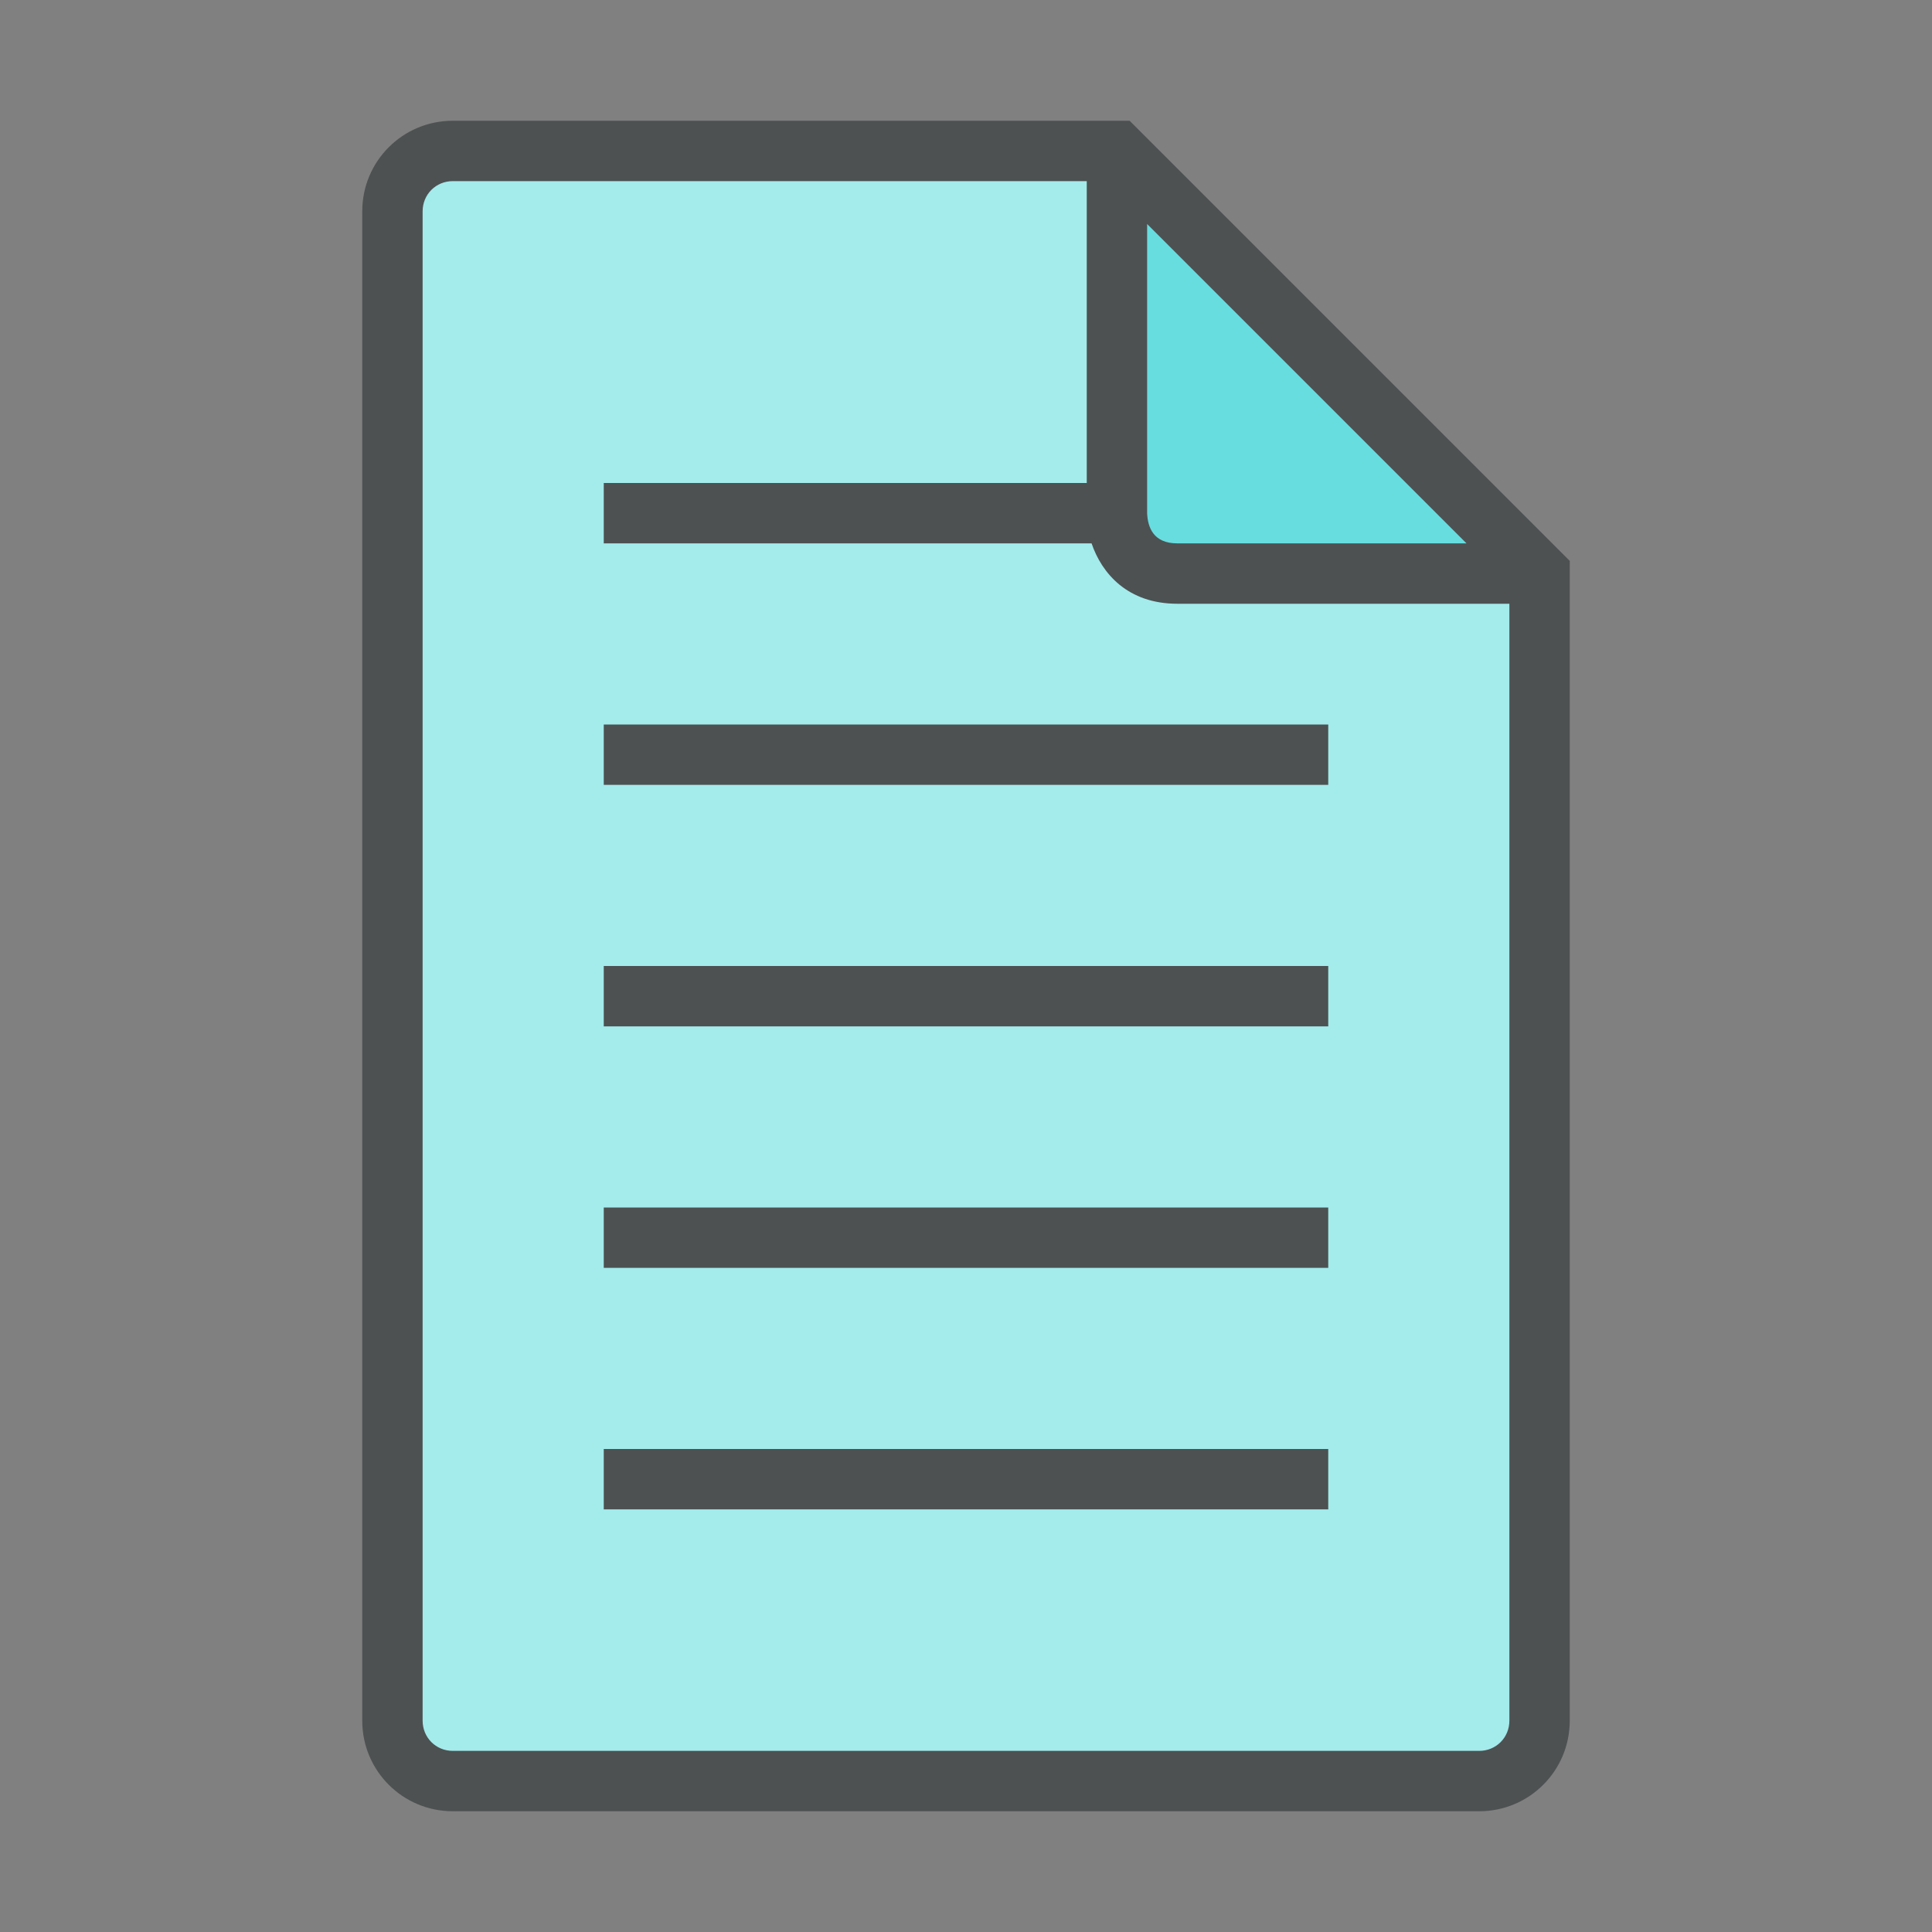 <?xml version="1.0"?>
<svg xmlns="http://www.w3.org/2000/svg" xmlns:xlink="http://www.w3.org/1999/xlink" version="1.1" id="266148712_Layer_1_grid" x="0px" y="0px" width="32px" height="32px" viewBox="0 0 32 32" style="enable-background:new 0 0 32 32;" xml:space="preserve">
<rect x="0" y="0" width="32" height="32" fill="#808080" stroke="none"/>
<path id="266148712_shock_x5F_color_grid" class="stshockcolor" style="fill:#67DDE0;" d="M25.5,9.5v19c0,0.56-0.44,1-1,1h-17c-0.56,0-1-0.44-1-1v-25c0-0.55,0.45-1,1-1  h11L25.5,9.5z"/>
<path style="opacity:0.4;fill:#FFFFFF;" d="M7.5,29.5c-0.561,0-1-0.439-1-1v-25c0-0.551,0.449-1,1-1h11v6c0,0,0,1,1,1h6v19  c0,0.561-0.439,1-1,1H7.5z"/>
<path style="fill:#4D5152;" d="M10,12v1h12v-1H10z M10,16v1h12v-1H10z M10,20v1h12v-1H10z M10,24v1h12v-1H10z M10,25h12v-1H10V25z   M10,21h12v-1H10V21z M10,17h12v-1H10V17z M10,12v1h12v-1H10z M18.71,2H7.5C6.67,2,6,2.67,6,3.5v25C6,29.33,6.67,30,7.5,30h17  c0.83,0,1.5-0.67,1.5-1.5V9.29L18.71,2z M19,3.71L24.29,9H19.5c-0.4,0-0.49-0.27-0.5-0.5V3.71z M25,28.5c0,0.28-0.22,0.5-0.5,0.5  h-17C7.22,29,7,28.78,7,28.5v-25C7,3.22,7.22,3,7.5,3H18v5h-8v1h8.08c0.17,0.5,0.6,1,1.42,1H25V28.5z M10,25h12v-1H10V25z M10,21h12  v-1H10V21z M10,17h12v-1H10V17z M10,13h12v-1H10V13z M10,12v1h12v-1H10z M10,16v1h12v-1H10z M10,20v1h12v-1H10z M10,24v1h12v-1H10z   M10,12v1h12v-1H10z M10,16v1h12v-1H10z M10,20v1h12v-1H10z M10,24v1h12v-1H10z"/>
</svg>
